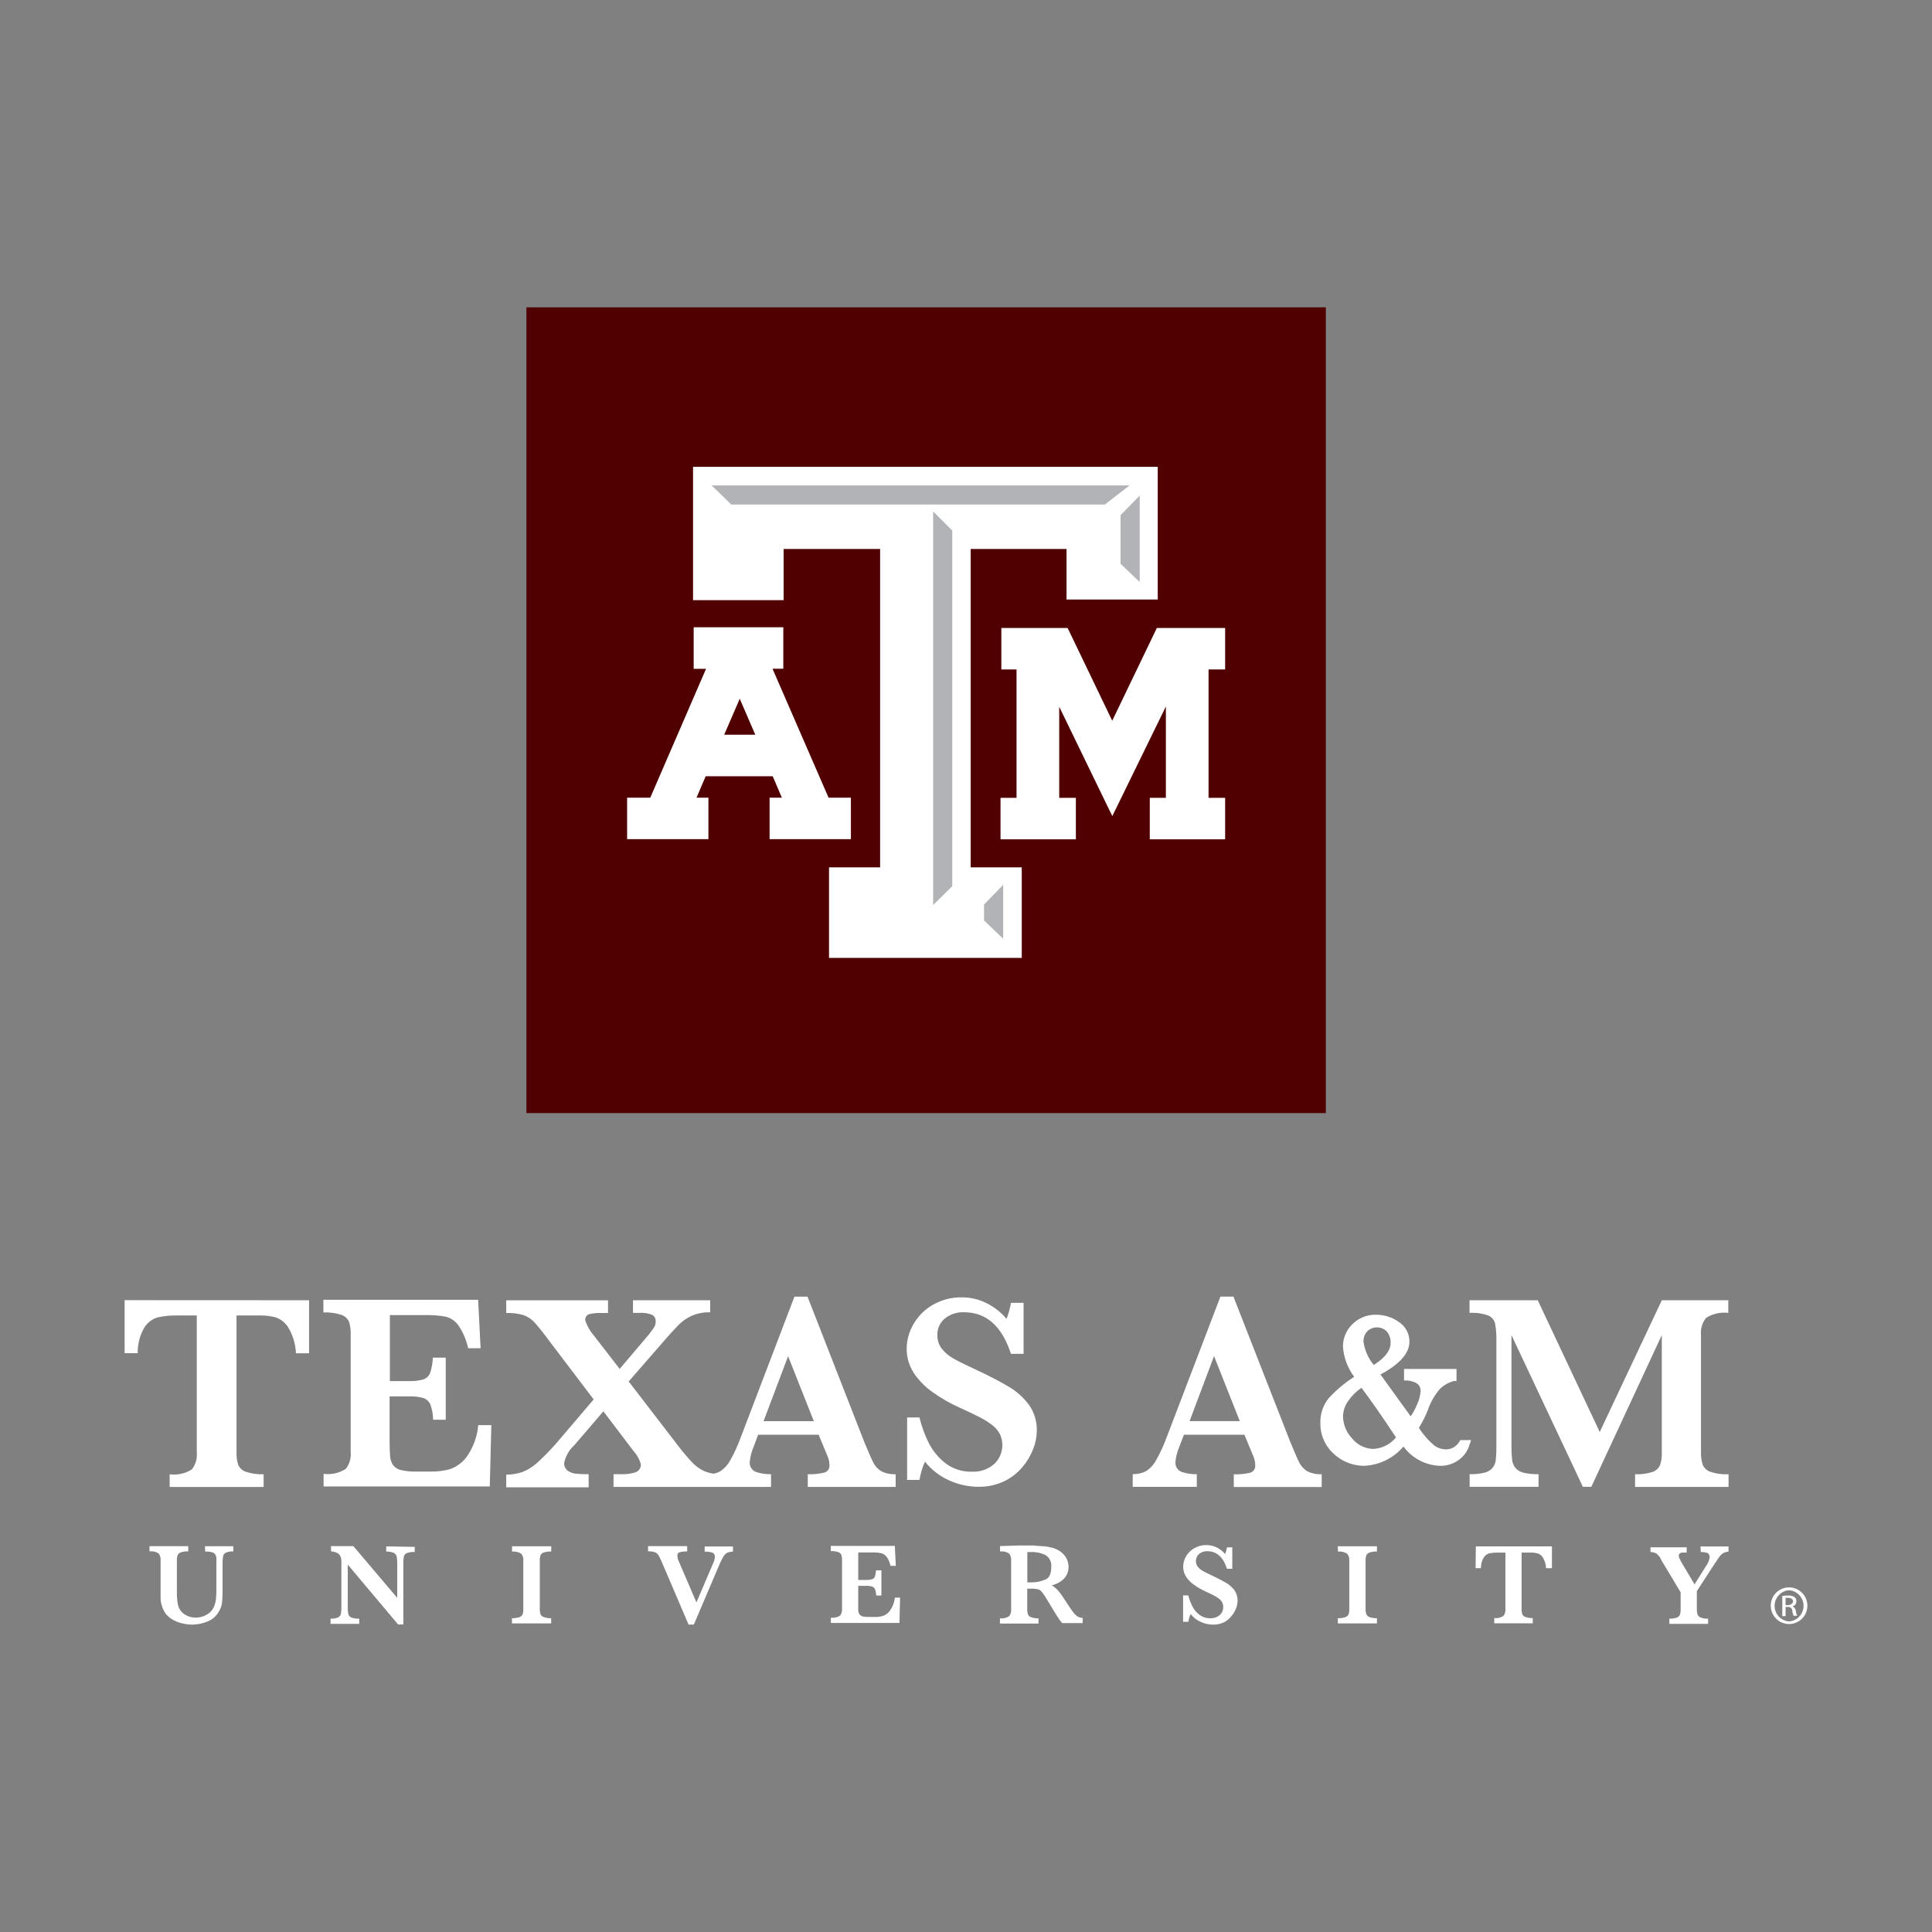 <?xml version="1.0" encoding="UTF-8"?>
<svg id="Layer_1" data-name="Layer 1" xmlns="http://www.w3.org/2000/svg" viewBox="0 0 1080 1080">
  <rect x="0" y="0" width="1080" height="1080" fill="#808080" stroke="none"/>
  <defs>
    <style>
      .cls-1 {
        fill: #500000;
      }

      .cls-1, .cls-2, .cls-3 {
        stroke-width: 0px;
      }

      .cls-2 {
        fill: #b1b3b6;
      }

      .cls-3 {
        fill: #fff;
      }
    </style>
  </defs>
  <rect class="cls-1" x="294.26" y="171.8" width="446.89" height="450.42"/>
  <polygon class="cls-3" points="681.78 351.05 648.61 351.05 646.67 351.05 645.85 352.79 621.74 402.9 597.63 352.74 596.76 351.05 594.87 351.05 562.78 351.05 559.76 351.05 559.76 354.07 559.76 371.17 559.76 374.24 562.78 374.24 568.25 374.24 568.25 446 562.32 446 559.3 446 559.3 449.02 559.3 466.11 559.3 469.19 562.32 469.19 598.35 469.19 601.42 469.19 601.42 466.11 601.42 449.02 601.42 446 598.35 446 592.11 446 592.11 395.07 619.03 450.55 621.79 456.18 624.56 450.55 651.74 394.92 651.74 446 645.8 446 642.73 446 642.73 449.02 642.73 466.11 642.73 469.19 645.8 469.19 681.78 469.19 684.85 469.19 684.85 466.11 684.85 449.02 684.85 446 681.78 446 675.59 446 675.59 374.24 681.78 374.24 684.85 374.24 684.85 371.17 684.85 354.07 684.85 351.05 681.78 351.05"/>
  <path class="cls-3" d="M472.64,445.9h-9.47l-31.33-72.07h6.04v-23.19h-50.11v23.24h6.91l-31.17,72.02h-12.95v23.19h45.45v-23.19h-6.65l5.12-11.98h37.47l5.12,11.98h-6.86v23.19h45.45v-23.19h-3.02ZM422.22,410.73h-17.4l8.7-20.12,8.7,20.12Z"/>
  <polygon class="cls-3" points="643.65 260.97 390.9 260.97 387.42 260.97 387.42 264.45 387.42 331.96 387.42 335.49 390.9 335.49 434.56 335.49 438.04 335.49 438.04 331.96 438.04 306.88 491.99 306.88 491.99 484.85 466.91 484.85 463.43 484.85 463.43 488.33 463.43 531.99 463.43 535.47 466.91 535.47 567.69 535.47 571.17 535.47 571.17 531.99 571.17 488.33 571.17 484.85 567.69 484.85 542.61 484.85 542.61 306.88 596.2 306.88 596.2 331.65 596.2 335.13 599.73 335.13 643.65 335.13 647.18 335.13 647.18 331.65 647.18 264.45 647.18 260.97 643.65 260.97"/>
  <polygon class="cls-2" points="550.08 505.63 560.78 494.62 560.78 524.77 550.08 514.53 550.08 505.63"/>
  <polygon class="cls-2" points="532.32 495.39 521.62 505.94 521.62 285.89 532.32 296.59 532.32 495.39"/>
  <polygon class="cls-2" points="408.81 282.05 397.81 271.36 631.42 271.36 617.6 282.05 408.81 282.05"/>
  <polygon class="cls-2" points="637.1 325.36 626.4 315.17 626.4 287.99 637.1 277.04 637.1 325.36"/>
  <path class="cls-3" d="M69.66,726.8v29.64h7.32c-.09-5.05,1.2-10.02,3.74-14.38,1.73-2.77,4.43-4.79,7.58-5.68,3.56-.77,7.21-1.11,10.85-1.02h10.85v76.47c.35,3.43-.64,6.86-2.76,9.57-3.68,2.33-8.06,3.31-12.39,2.76v7.06h52.52v-7.11c-3.37.15-6.73-.31-9.93-1.38-1.92-.62-3.49-2.04-4.3-3.89-.7-2.29-1.01-4.67-.92-7.06v-76.42h13.26c2.94-.04,5.86.32,8.7,1.07,2.93,1.05,5.4,3.07,7.01,5.73,2.57,4.35,4.03,9.28,4.25,14.33h7.32v-29.64l-103.09-.05Z"/>
  <path class="cls-3" d="M260.89,814.37c-2.37,3.2-5.65,5.61-9.42,6.91-3.33.92-6.78,1.36-10.24,1.33h-8.39c-2.91.11-5.81-.17-8.65-.82-1.74-.37-3.29-1.33-4.4-2.71-.97-1.39-1.55-3.02-1.69-4.71-.2-1.88-.31-4.88-.31-9.01v-24.77h10.75c2.74-.12,5.49.19,8.14.92,1.76.6,3.17,1.92,3.89,3.63,1,2.72,1.52,5.6,1.54,8.5h7.06v-34.7h-7.22c-.08,2.87-.58,5.72-1.48,8.45-.64,1.74-2.03,3.1-3.79,3.69-2.64.75-5.39,1.08-8.14.97h-10.6v-36.9h19.55c3.91-.11,7.82.19,11.67.87,2.81.74,5.29,2.42,7.01,4.76,2.67,3.89,4.55,8.28,5.53,12.9h6.96l-1.38-27.08h-86.5v7.06c3.47-.17,6.95.32,10.24,1.43,1.88.67,3.38,2.1,4.15,3.94.66,2.26.96,4.61.87,6.96v65.57c.35,3.43-.64,6.86-2.76,9.57-3.68,2.34-8.06,3.32-12.39,2.76v7.06h92.9l.87-34.29h-7.32c-.55,6.37-2.78,12.48-6.45,17.71Z"/>
  <path class="cls-3" d="M460.66,823.23c-2.99.69-6.05.98-9.11.87v7.11h49.14v-7.11c-2.76.14-5.51-.42-7.98-1.64-1.9-1.12-3.44-2.75-4.45-4.71-1.07-2.05-2.76-5.94-5.12-11.67l-31.73-81.23h-7.32l-30.05,78.77c-1.61,4.42-3.58,8.7-5.89,12.8-1.36,2.5-3.33,4.62-5.73,6.14-1.11.58-2.3.99-3.53,1.23-1.76-.25-3.48-.71-5.12-1.38-2.81-1.3-5.32-3.16-7.37-5.48-3.32-3.64-6.45-7.45-9.37-11.41l-25.59-33.27,18.63-21.4c4.04-4.71,7.17-8.04,9.26-10.24,2.15-2.13,4.66-3.86,7.42-5.12,3.23-1.37,6.73-2.01,10.24-1.89v-6.76h-43.15v7.06h3.58c2.46-.19,4.93.2,7.22,1.13,1.27.75,2,2.16,1.89,3.63.04,1.03-.19,2.05-.67,2.97-.46.77-1.43,2.15-2.92,4.09l-16.53,19.5-14.54-18.78c-2.11-2.44-3.71-5.28-4.71-8.34-.2-1.54.73-3,2.2-3.48,2.14-.51,4.35-.73,6.55-.67h3.99v-7.06h-56.92v7.06c3.23-.11,6.46.28,9.57,1.18,2.26.76,4.29,2.06,5.94,3.79,1.69,1.79,4.45,5.12,8.24,10.24l25.13,33.12-18.53,21.75c-3.92,4.74-8.17,9.2-12.69,13.36-2.53,2.39-5.51,4.27-8.75,5.53-2.88.92-5.88,1.4-8.91,1.43v7.06h46.07v-7.32c-2.41.04-4.82-.06-7.22-.31-1.65-.15-3.23-.75-4.56-1.74-1.28-1.03-1.98-2.61-1.89-4.25.79-3.83,2.78-7.31,5.68-9.93l16.23-18.94,16.89,22.27c1.88,2.06,3.27,4.53,4.04,7.22.21,2.12-1.13,4.07-3.17,4.66-2.34.71-4.77,1.06-7.22,1.02h-4.86v7.11h88.04v-7.11c-2.83.05-5.65-.36-8.34-1.23-2.39-.89-3.86-3.3-3.53-5.84.28-2.84,1-5.62,2.15-8.24l2.51-6.76h33.83l5.12,12.34c.6,1.5.91,3.1.92,4.71.18,1.94-1.12,3.72-3.02,4.15ZM426.83,794.46l13.72-36.34,14.38,36.34h-28.1Z"/>
  <path class="cls-3" d="M571.38,820.31c2.61-3.04,4.69-6.5,6.14-10.24,1.32-3.25,2.02-6.73,2.05-10.24.15-5.15-1.36-10.21-4.3-14.43-2.94-3.95-6.61-7.3-10.8-9.88-5.73-3.38-11.62-6.47-17.66-9.26-6.24-2.87-10.75-5.12-13.51-6.65-2.6-1.39-4.9-3.29-6.76-5.58-1.71-2.19-2.61-4.9-2.56-7.68-.12-3.54,1.39-6.93,4.09-9.21,3.05-2.49,6.92-3.77,10.85-3.58,12.42,0,21.16,7.75,26.21,23.24h7.06v-28.51h-7.06c-.52,3.06-1.34,6.06-2.46,8.96-3.1-3.68-6.94-6.68-11.26-8.8-4.22-2.13-8.89-3.23-13.62-3.22-5.78-.12-11.48,1.35-16.48,4.25-4.52,2.62-8.25,6.4-10.8,10.95-2.37,4.11-3.64,8.77-3.69,13.51,0,2.59.39,5.16,1.18,7.63.95,2.86,2.36,5.54,4.2,7.93,2.56,3.31,5.59,6.23,9.01,8.65,4.82,3.43,9.96,6.38,15.36,8.8,4.04,1.79,7.63,3.53,10.75,5.12,2.62,1.29,5.1,2.83,7.42,4.61,1.7,1.32,3.11,2.97,4.15,4.86,2.75,5.74,1.45,12.61-3.22,16.94-3.42,2.93-7.84,4.43-12.34,4.2-5.35.17-10.59-1.51-14.84-4.76-3.94-3.06-7.14-6.96-9.37-11.41-2.23-4.5-3.95-9.24-5.12-14.13h-6.91v34.91h6.91c.56-3.53,1.6-6.98,3.07-10.24,3.6,4.58,8.28,8.2,13.62,10.54,5.07,2.29,10.56,3.49,16.12,3.53,5,.1,9.95-.96,14.49-3.07,3.86-1.86,7.29-4.49,10.08-7.73Z"/>
  <path class="cls-3" d="M726.41,817.75c-1.07-2.05-2.76-5.94-5.12-11.67l-31.79-81.28h-7.27l-30.1,78.77c-1.61,4.4-3.58,8.66-5.89,12.75-1.36,2.5-3.33,4.61-5.73,6.14-2.27,1.12-4.79,1.67-7.32,1.59v7.11h35.83v-7.06c-2.83.05-5.65-.36-8.34-1.23-2.41-.87-3.9-3.29-3.58-5.84.28-2.84,1-5.62,2.15-8.24l2.56-6.76h33.83l5.12,12.34c.6,1.5.91,3.1.92,4.71.19,1.91-1.02,3.68-2.87,4.2-2.99.69-6.05.98-9.11.87v7.11h49.14v-7.17c-2.78.16-5.54-.41-8.04-1.64-1.88-1.13-3.4-2.76-4.4-4.71ZM664.99,794.41l13.67-36.34,14.38,36.34h-28.05Z"/>
  <path class="cls-3" d="M928.03,818.83c-.74,1.84-2.23,3.27-4.09,3.94-3.2,1.07-6.57,1.52-9.93,1.33v7.11h52.26v-7.11c-3.47.2-6.95-.27-10.24-1.38-1.93-.67-3.48-2.15-4.25-4.04-.68-2.22-.99-4.54-.92-6.86v-65.57c-.32-3.42.68-6.83,2.82-9.52,3.69-2.36,8.09-3.36,12.44-2.82v-7.06h-37.16l-34.7,73.65-34.65-73.65h-38.13v7.06c3.56-.22,7.13.28,10.49,1.48,1.91.79,3.32,2.44,3.79,4.45.57,3.14.81,6.33.72,9.52v59.12c.04,2.49-.07,4.99-.31,7.47-.15,1.61-.73,3.15-1.69,4.45-1.13,1.37-2.68,2.34-4.4,2.76-2.79.71-5.67,1.02-8.55.92v7.06h38.54v-7.06c-2.87.08-5.75-.21-8.55-.87-1.76-.42-3.33-1.39-4.5-2.76-.97-1.3-1.57-2.84-1.74-4.45-.28-2.5-.4-5.01-.36-7.52v-62.14l39.92,84.81h4.71l39.41-84.81v65.41c.11,2.39-.2,4.78-.92,7.06Z"/>
  <path class="cls-3" d="M114.71,867.3c1.22-.03,2.44.09,3.63.36.74.15,1.41.55,1.89,1.13.38.53.63,1.14.72,1.79.06,1.04.06,2.08,0,3.12v15.36c0,1.71-.08,3.42-.26,5.12-.2,1.45-.59,2.86-1.18,4.2-.83,1.82-2.23,3.31-3.99,4.25-1.89,1.08-4.02,1.64-6.19,1.64-2,0-3.96-.52-5.68-1.54-1.65-.92-2.94-2.36-3.69-4.09-.41-1.18-.69-2.4-.82-3.63-.19-1.6-.27-3.2-.26-4.81v-17.91c-.04-.99.1-1.98.41-2.92.35-.76,1-1.33,1.79-1.59,1.34-.44,2.74-.63,4.15-.56v-2.92h-21.65v2.92c1.79-.23,3.61.19,5.12,1.18.83,1.14,1.22,2.54,1.07,3.94v21.6c.07,1.02.24,2.03.51,3.02.28,1.1.68,2.16,1.18,3.17.91,1.9,2.33,3.51,4.09,4.66,1.77,1.18,3.72,2.05,5.78,2.56,1.99.53,4.03.8,6.09.82,2.86-.03,5.69-.59,8.34-1.64,2.91-1.1,5.31-3.23,6.76-5.99.82-1.37,1.35-2.88,1.59-4.45.23-2.19.33-4.4.31-6.6v-15.87c-.02-1.27.08-2.54.31-3.79.2-.83.76-1.53,1.54-1.89,1.31-.54,2.73-.76,4.15-.67v-2.92h-15.87l.15,2.97Z"/>
  <path class="cls-3" d="M215.9,864.43v2.92c1.44-.08,2.87.16,4.2.72.81.4,1.41,1.13,1.64,2,.24,1.21.34,2.45.31,3.69v19.45l-24.52-28.92h-12.49v2.92c1.17.07,2.32.37,3.38.87.74.35,1.34.93,1.74,1.64.36.72.59,1.5.67,2.3v26.31c.04,1.32-.06,2.64-.31,3.94-.22.84-.8,1.53-1.59,1.89-1.32.52-2.73.75-4.15.67v2.92h16.02v-2.92c-1.5.08-3-.14-4.4-.67-.83-.33-1.45-1.03-1.69-1.89-.26-1.3-.36-2.62-.31-3.94v-23.7l28.15,33.47h2.92v-34.14c-.04-1.32.06-2.64.31-3.94.24-.83.84-1.51,1.64-1.84,1.41-.5,2.91-.71,4.4-.61v-2.87l-15.92-.26Z"/>
  <path class="cls-3" d="M286.23,867.35c1.79-.2,3.6.21,5.12,1.18.93,1.09,1.35,2.52,1.18,3.94v27.03c.04,1.01-.1,2.01-.41,2.97-.36.76-1.03,1.32-1.84,1.54-1.32.42-2.71.61-4.09.56v2.92h21.91v-2.92c-1.43.07-2.85-.14-4.2-.61-.78-.26-1.41-.83-1.74-1.59-.32-.94-.46-1.93-.41-2.92v-27.03c-.05-1.02.09-2.05.41-3.02.37-.75,1.04-1.31,1.84-1.54,1.34-.43,2.74-.62,4.15-.56v-2.92h-21.91v2.97Z"/>
  <path class="cls-3" d="M393.92,867.35c1.45-.02,2.9.17,4.3.56.92.36,1.43,1.18,1.43,2.56-.18,1.33-.58,2.63-1.18,3.84l-9.16,21.45-9.88-23.03c-.48-.96-.74-2-.77-3.07-.12-.85.37-1.66,1.18-1.95,1.41-.31,2.85-.48,4.3-.51v-2.92h-21.86v2.92c1.28-.05,2.57.12,3.79.51.85.32,1.57.91,2.05,1.69.79,1.42,1.49,2.89,2.1,4.4l14.69,34.34h2.97l13.87-32.6c.87-2,1.54-3.48,2.05-4.4.4-.79.9-1.53,1.48-2.2.5-.54,1.14-.95,1.84-1.18.85-.26,1.72-.4,2.61-.41v-2.87h-15.82v2.87Z"/>
  <path class="cls-3" d="M497.36,900.52c-.97,1.32-2.33,2.3-3.89,2.82-1.35.39-2.74.58-4.15.56h-3.48c-1.2.04-2.41-.06-3.58-.31-.71-.19-1.34-.6-1.79-1.18-.4-.58-.64-1.25-.72-1.95v-13.97h4.4c1.14-.05,2.28.09,3.38.41.73.23,1.31.77,1.59,1.48.43,1.13.65,2.32.67,3.53h2.92v-14.08h-3.02c-.04,1.18-.25,2.35-.61,3.48-.28.71-.86,1.26-1.59,1.48-1.1.31-2.24.45-3.38.41h-4.35v-15.36h8.09c1.61-.04,3.23.1,4.81.41,1.16.3,2.19.99,2.92,1.95,1.08,1.54,1.85,3.28,2.25,5.12h2.92l-.51-11.16h-35.83v2.92c1.42-.07,2.84.12,4.2.56.79.27,1.43.86,1.74,1.64.26.93.38,1.9.36,2.87v27.03c.14,1.42-.27,2.85-1.13,3.99-1.53.94-3.33,1.34-5.12,1.13v2.92h38.34l.36-14.13h-2.92c-.29,2.68-1.28,5.24-2.87,7.42Z"/>
  <path class="cls-3" d="M602.7,903.84c-.93-.56-1.75-1.29-2.41-2.15-1.18-1.49-2.28-3.04-3.28-4.66-2.3-3.58-3.99-6.09-5.12-7.42-1.1-1.36-2.43-2.5-3.94-3.38,1.95-.49,3.79-1.34,5.43-2.51,1.3-.94,2.34-2.19,3.02-3.63.61-1.3.93-2.71.92-4.15.01-1.79-.45-3.56-1.33-5.12-.87-1.47-2.06-2.73-3.48-3.69-1.4-.92-2.94-1.59-4.56-2-1.44-.37-2.92-.63-4.4-.77-1.84,0-3.84-.31-5.99-.41h-8.6l-9.93.31v3.02c1.79-.23,3.61.19,5.12,1.18.83,1.14,1.22,2.54,1.07,3.94v27.13c.15,1.41-.25,2.83-1.13,3.94-1.51.99-3.33,1.4-5.12,1.18v2.92h21.55v-2.92c-1.39.06-2.78-.15-4.09-.61-.82-.23-1.49-.84-1.79-1.64-.31-.92-.45-1.89-.41-2.87v-11.47h1.54c1.46-.06,2.92.04,4.35.31.91.26,1.72.79,2.3,1.54,1.09,1.42,2.08,2.9,2.97,4.45l2.92,4.81,1.79,2.97c.77,1.18,1.43,2.25,2.05,3.12.47.72,1,1.41,1.59,2.05h11.47v-2.87c-.86-.08-1.71-.29-2.51-.61ZM584.38,882.96c-2.54,1.12-5.31,1.66-8.09,1.59h-2v-16.94h2c2.83-.12,5.64.46,8.19,1.69,2.28,1.47,3.51,4.12,3.17,6.81,0,3.58-1.07,6.04-3.28,6.86Z"/>
  <path class="cls-3" d="M685.52,884.91c-2.4-1.43-4.88-2.73-7.42-3.89-2.61-1.23-4.5-2.15-5.68-2.82-1.08-.6-2.03-1.4-2.82-2.35-.73-.93-1.11-2.09-1.07-3.28-.01-1.49.62-2.91,1.74-3.89,1.29-1.06,2.93-1.61,4.61-1.54,5.25,0,8.92,3.28,11,9.83h2.97v-11.98h-2.97c-.21,1.28-.55,2.53-1.02,3.74-1.3-1.54-2.9-2.8-4.71-3.69-1.78-.88-3.74-1.34-5.73-1.33-2.42-.05-4.81.57-6.91,1.79-1.9,1.11-3.47,2.7-4.56,4.61-1,1.73-1.53,3.69-1.54,5.68,0,1.07.15,2.14.46,3.17.43,1.19,1.03,2.31,1.79,3.33,1.07,1.39,2.35,2.62,3.79,3.63,2,1.44,4.15,2.67,6.4,3.69l4.5,2.15c1.09.56,2.13,1.22,3.12,1.95.71.56,1.3,1.26,1.74,2.05.41.83.6,1.74.56,2.66.03,1.71-.7,3.34-2,4.45-1.42,1.21-3.25,1.83-5.12,1.74-2.25.08-4.46-.63-6.24-2-1.66-1.28-3.01-2.93-3.94-4.81-.95-1.89-1.68-3.88-2.2-5.94h-2.92v14.74h2.92c.25-1.5.68-2.96,1.28-4.35,1.53,1.92,3.49,3.45,5.73,4.45,2.14.96,4.46,1.47,6.81,1.48,2.1.04,4.18-.4,6.09-1.28,1.63-.85,3.06-2.04,4.2-3.48,1.09-1.28,1.95-2.73,2.56-4.3.54-1.35.84-2.79.87-4.25.04-2.16-.61-4.27-1.84-6.04-1.23-1.57-2.74-2.91-4.45-3.94Z"/>
  <path class="cls-3" d="M747.96,867.35c1.79-.2,3.6.22,5.12,1.18.89,1.11,1.32,2.52,1.18,3.94v27.03c.05,1.01-.09,2.01-.41,2.97-.37.75-1.04,1.31-1.84,1.54-1.34.43-2.74.62-4.15.56v2.92h21.86v-2.92c-1.43.07-2.85-.14-4.2-.61-.77-.27-1.4-.84-1.74-1.59-.31-.94-.45-1.93-.41-2.92v-27.03c-.04-1.02.1-2.04.41-3.02.37-.75,1.04-1.31,1.84-1.54,1.32-.42,2.71-.61,4.09-.56v-2.92h-21.86l.1,2.97Z"/>
  <path class="cls-3" d="M824.84,876.61h3.02c-.05-2.08.48-4.14,1.54-5.94.72-1.14,1.83-1.97,3.12-2.35,1.46-.3,2.96-.44,4.45-.41h4.56v31.48c.16,1.41-.24,2.83-1.13,3.94-1.51.99-3.33,1.41-5.12,1.18v2.92h21.55v-2.92c-1.39.06-2.78-.14-4.09-.61-.8-.24-1.45-.82-1.79-1.59-.28-.95-.4-1.93-.36-2.92v-31.48h5.48c1.19-.02,2.38.14,3.53.46,1.22.42,2.25,1.25,2.92,2.35,1.06,1.79,1.66,3.81,1.74,5.89h3.28v-12.18h-42.53l-.15,12.18Z"/>
  <path class="cls-3" d="M950.76,867.61c1.23-.05,2.46.12,3.63.51.87.36,1.33,1.18,1.33,2.51-.28,1.75-.99,3.4-2.05,4.81l-6.4,10.24-6.71-11.31c-.64-1.04-1.22-2.12-1.74-3.22-.22-.45-.34-.94-.36-1.43-.06-.51.16-1.01.56-1.33.43-.29.92-.46,1.43-.51h2.41v-2.92h-20.22v2.66c1.12-.02,2.23.24,3.22.77,1.03.8,1.89,1.82,2.51,2.97v.31l.31.41,10.8,18.02v9.62c.05,1.01-.09,2.01-.41,2.97-.34.76-.99,1.34-1.79,1.59-1.32.42-2.71.61-4.09.56v2.92h21.65v-2.92c-1.43.09-2.86-.14-4.2-.67-.78-.27-1.39-.87-1.69-1.64-.3-.91-.44-1.86-.41-2.82v-10.24l9.06-13.97c1.48-2.3,2.66-3.94,3.43-5.12.61-.88,1.39-1.63,2.3-2.2.91-.47,1.9-.75,2.92-.82h0v-2.87h-15.66l.15,3.12Z"/>
  <path class="cls-3" d="M821.87,806.65l.46-1.64h-5.99l-.36.56c-1.48,2.8-4.36,4.58-7.52,4.66-2.36-.02-4.66-.75-6.6-2.1-3.38-2.85-6.32-6.2-8.7-9.93,2.02-3.25,3.73-6.67,5.12-10.24,1.49-4.36,3.84-8.38,6.91-11.82,2.15-1.98,4.75-3.41,7.58-4.15h1.43v-6.76h-29.33v6.45h1.74c6.65.77,7.52,3.58,7.52,5.94-.2,2.49-.83,4.93-1.84,7.22-1,2.42-2.24,4.73-3.69,6.91l-16.89-23.39c10.7-5.78,16.17-11.93,16.17-18.32.06-4.49-2.2-8.69-5.99-11.11-3.71-2.61-8.15-4.01-12.69-3.99-5.01-.13-9.86,1.84-13.36,5.43-3.28,3.26-5.13,7.71-5.12,12.34.4,6.14,2.59,12.03,6.3,16.94-5.33,3.38-10.19,7.46-14.43,12.13-3.05,3.91-4.64,8.76-4.5,13.72-.08,4.46,1.17,8.84,3.58,12.59,4.64,7.04,12.5,11.28,20.93,11.31,8.5-.4,16.45-4.31,21.96-10.8,4.8,6.56,12.35,10.54,20.47,10.8,3.79.07,7.5-1.12,10.54-3.38,3.01-2.17,5.15-5.35,6.04-8.96l.26-.41ZM767.93,763.04c-3.08-3.74-5.07-8.25-5.73-13.05-.08-2.1.65-4.16,2.05-5.73,3.03-3.01,7.92-3.01,10.95,0,1.5,1.8,2.27,4.11,2.15,6.45,0,4.3-3.17,8.34-9.42,12.34h0ZM761.07,775.78c5.43,7.27,11.93,16.53,19.3,27.74-3.14,3.84-7.74,6.18-12.69,6.45-4.6-.12-8.92-2.26-11.82-5.84-3.22-3.37-5.05-7.83-5.12-12.49.11-3.15,1.18-6.18,3.07-8.7,1.96-2.83,4.45-5.27,7.32-7.17h-.05Z"/>
  <path class="cls-3" d="M1001.94,898.01h0c1.32-.29,2.26-1.46,2.25-2.82.07-.92-.31-1.82-1.02-2.41-1.08-.65-2.33-.95-3.58-.87-1.1,0-2.19.09-3.28.26v11.26h1.84v-5.12h1.28c1.17-.17,2.27.64,2.44,1.82,0,.06.01.12.02.18.08,1.01.34,2,.77,2.92h1.95c-.41-.91-.67-1.88-.77-2.87-.2-1.23-.92-2.05-1.89-2.35ZM999.48,897.29h-1.33v-4.09h1.33c2.1,0,2.82.97,2.82,2s-1.33,2.1-2.87,2.1h.05Z"/>
  <path class="cls-3" d="M1000.1,887.36h0c-5.65,0-10.24,4.58-10.24,10.24s4.58,10.24,10.24,10.24,10.24-4.58,10.24-10.24c0-5.65-4.58-10.24-10.24-10.24-.02,0-.03,0-.05,0h.05ZM1000.1,906.4c-4.82-.37-8.43-4.58-8.06-9.4.33-4.31,3.75-7.73,8.06-8.06h0c4.82.37,8.43,4.58,8.06,9.4-.33,4.31-3.75,7.73-8.06,8.06Z"/>
</svg>